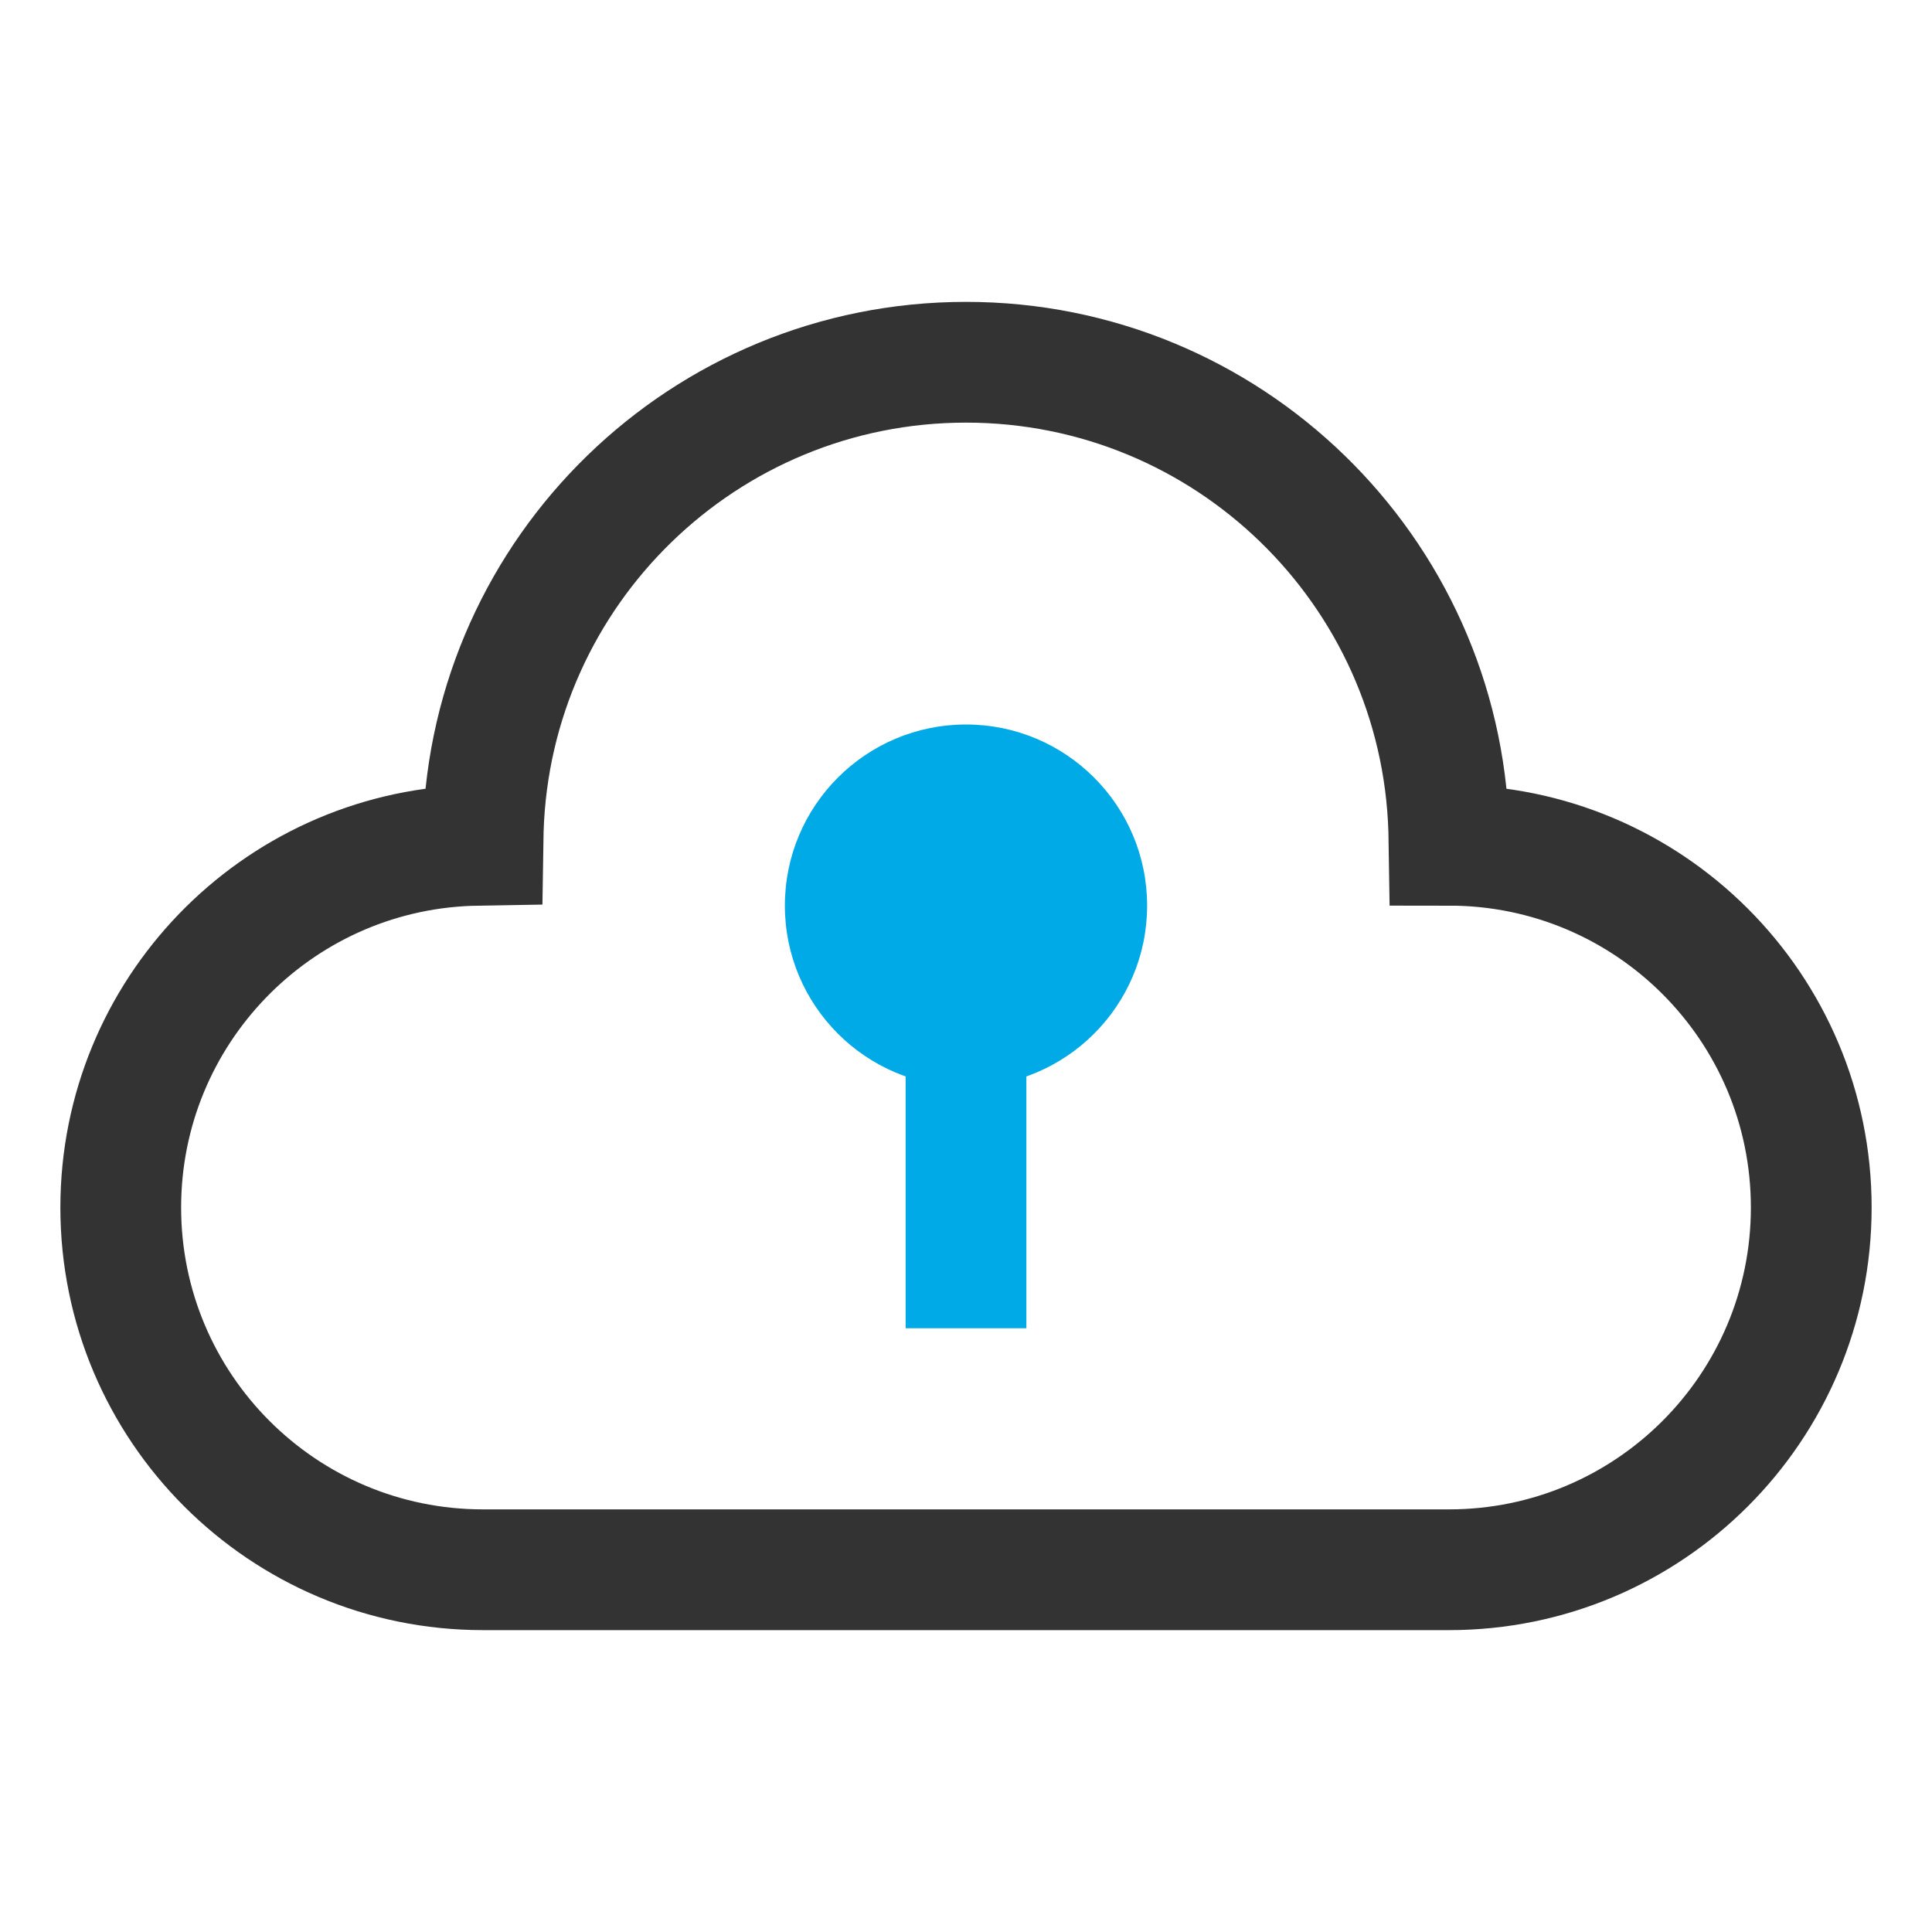 <?xml version="1.0" encoding="UTF-8"?>
<svg width="32px" height="32px" viewBox="0 0 32 32" version="1.1" xmlns="http://www.w3.org/2000/svg" xmlns:xlink="http://www.w3.org/1999/xlink">
    <!-- Generator: Sketch 58 (84663) - https://sketch.com -->
    <title>私有云解决方案32*32</title>
    <desc>Created with Sketch.</desc>
    <g id="页面-1" stroke="none" stroke-width="1" fill="none" fill-rule="evenodd">
        <g id="icon" transform="translate(-384, -1352)">
            <path d="M392,1378 C388.686,1378 386,1375.314 386,1372 C386,1368.762 388.566,1366.122 391.775,1366.004 L392,1366 L392.004,1365.751 C392.135,1361.448 395.665,1358 400,1358 C404.335,1358 407.865,1361.448 407.996,1365.751 L408,1366 C411.314,1366 414,1368.686 414,1372 C414,1375.314 411.314,1378 408,1378 L392,1378 L392,1378 Z" id="形状结合" stroke="#333333" stroke-width="2"></path>
            <circle id="椭圆形" fill="#00AAE6" cx="400" cy="1367" r="3"></circle>
            <path d="M400,1368 L400,1374" id="直线-19" stroke="#00AAE6" stroke-width="2"></path>
        </g>
    </g>
</svg>